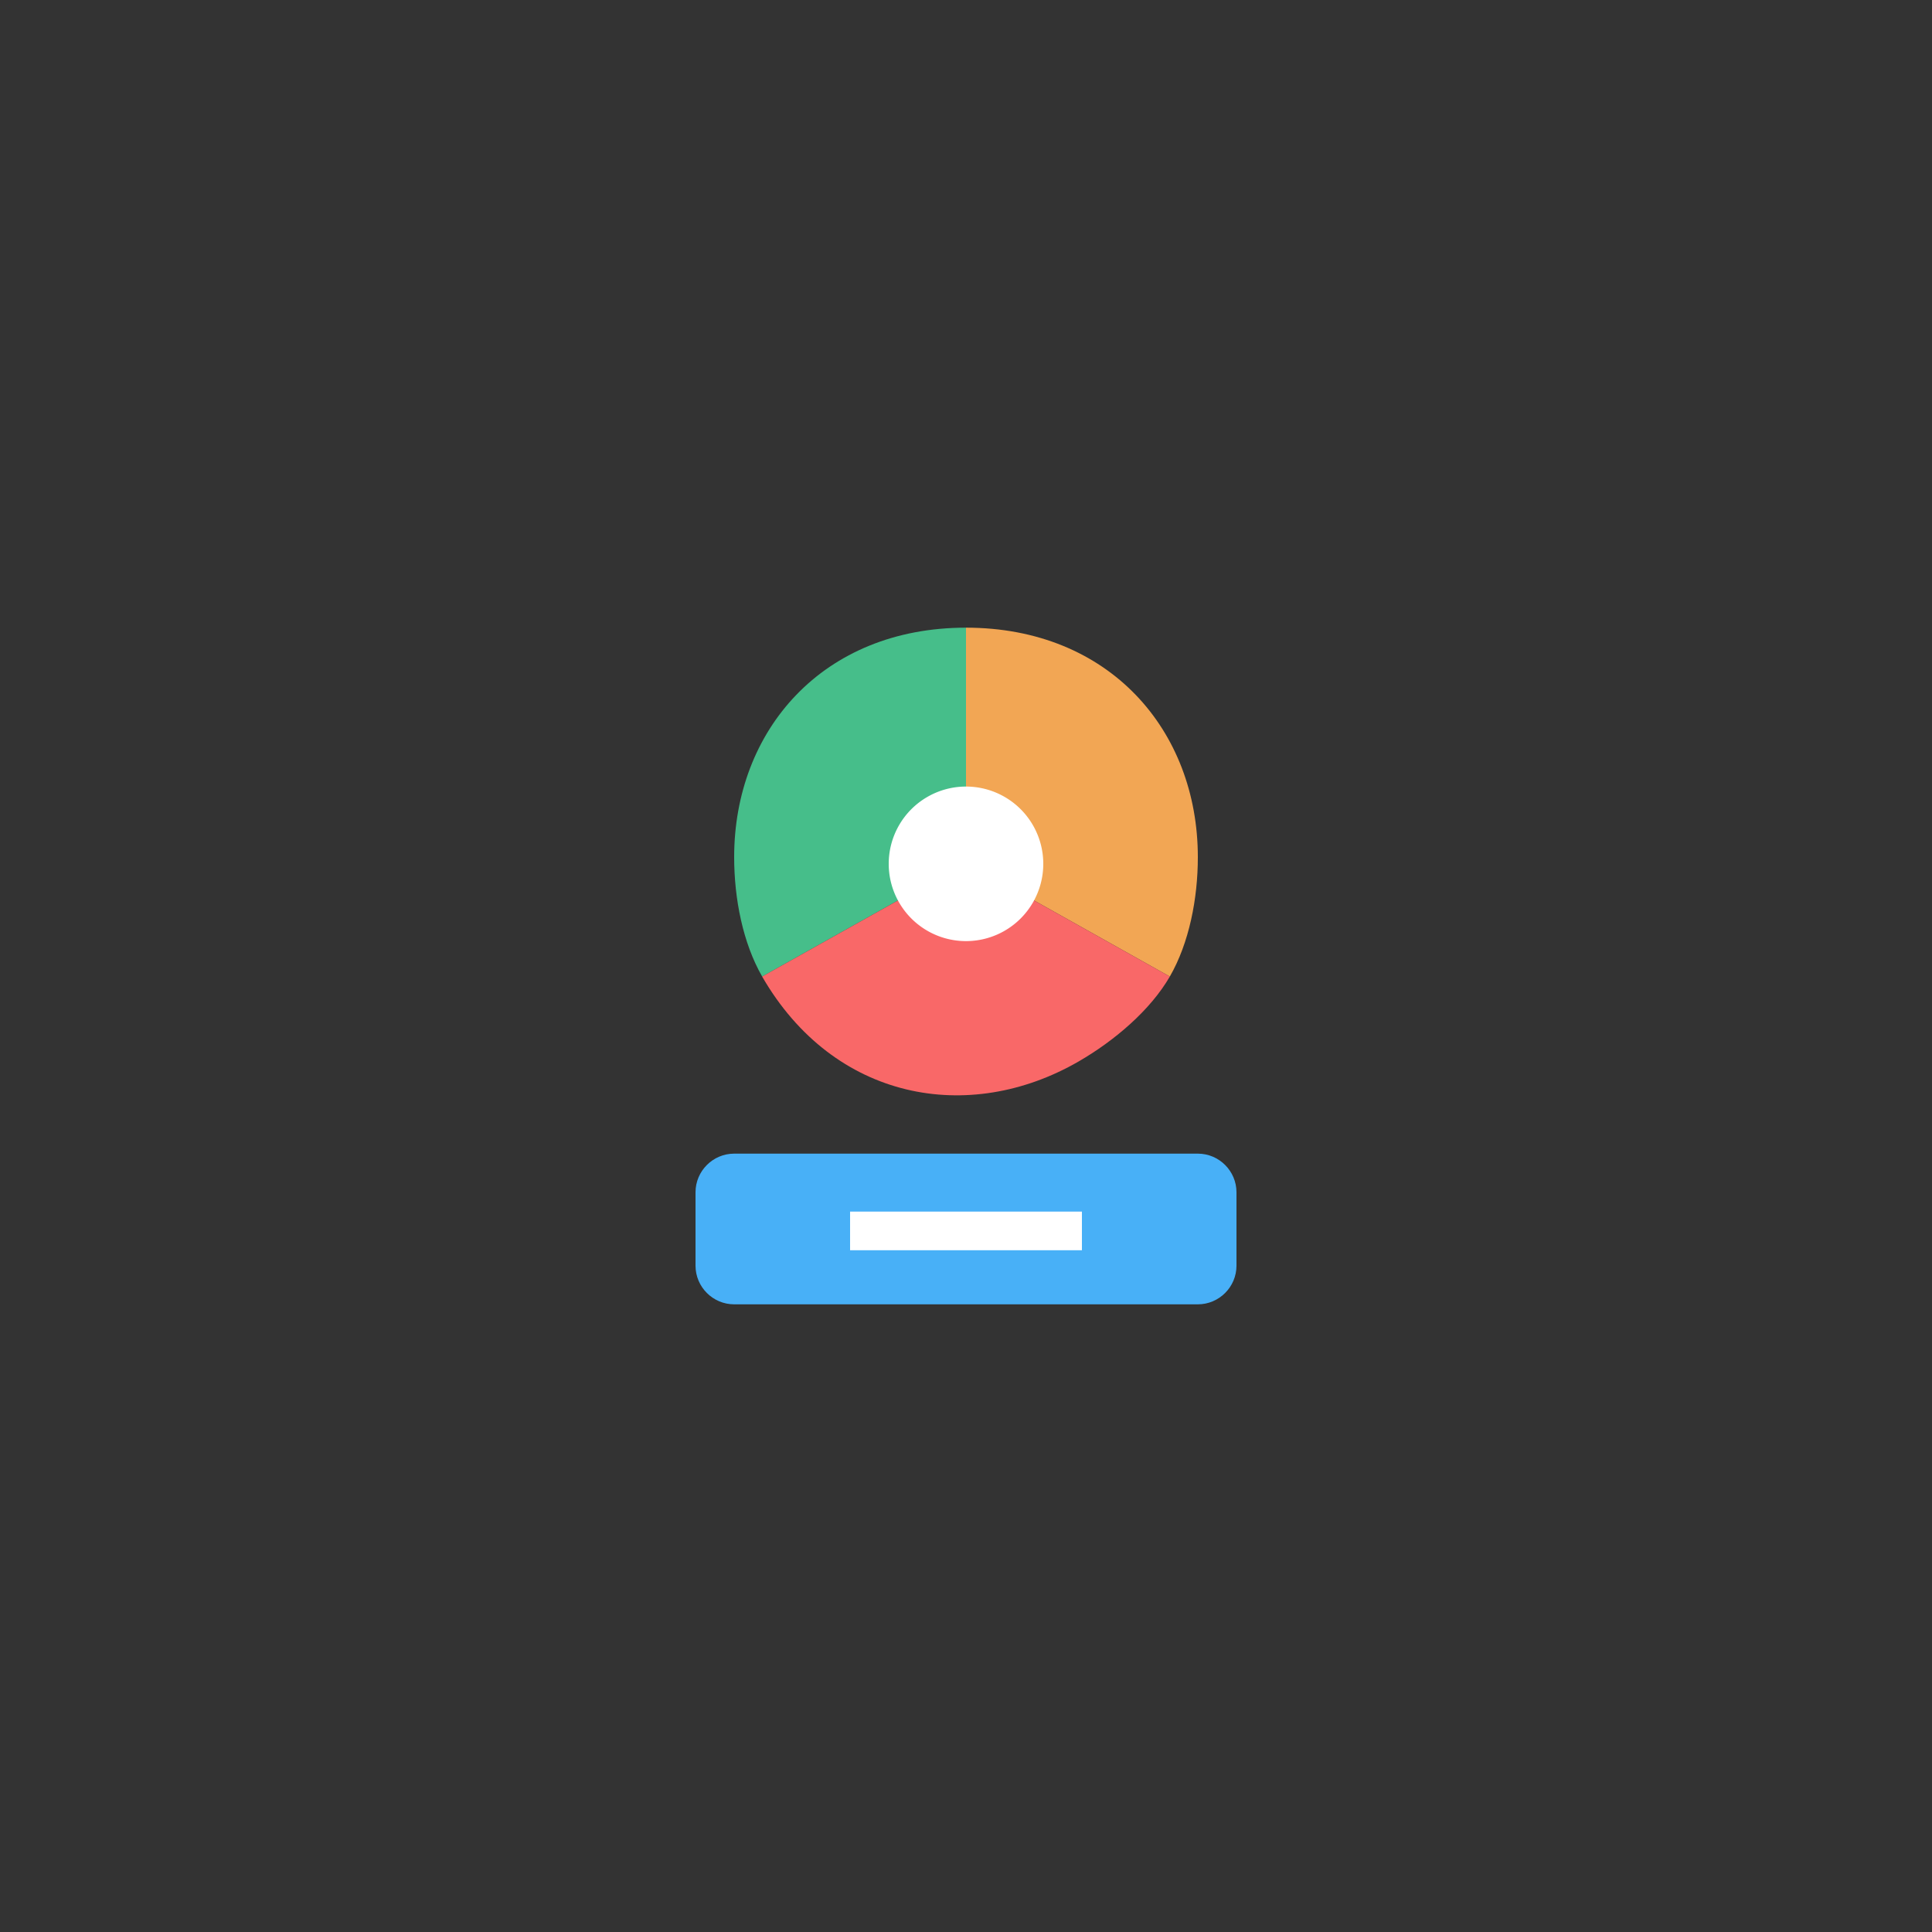 <svg xmlns="http://www.w3.org/2000/svg" xmlns:xlink="http://www.w3.org/1999/xlink" width="50" height="50"><rect width="100%" height="100%" fill="#333333" stroke="none"/><symbol id="a" viewBox="-7 -8.756 14 17.513"><path fill-rule="evenodd" clip-rule="evenodd" fill="#48B0F7" d="M7-7.756c0-.55-.45-1-1-1H-6c-.55 0-1 .45-1 1v1.9c0 .55.45 1 1 1H6c.55 0 1-.45 1-1v-1.9z"/><path fill-rule="evenodd" clip-rule="evenodd" fill="#FFF" d="M3-7.356h-6v1h6z"/><g fill-rule="evenodd" clip-rule="evenodd"><path fill="#46BE8A" d="M0 2.683L-5.275-.273C-5.775.597-6 1.742-6 2.818c0 3.28 2.289 5.938 6 5.938V2.683z"/><path fill="#F2A654" d="M0 2.683L5.275-.273c.5.87.725 2.015.725 3.091 0 3.28-2.289 5.938-6 5.938V2.683z"/><path fill="#F96868" d="M0 2.683L5.275-.273c-.503-.869-1.43-1.66-2.361-2.198-2.84-1.64-6.333-1.016-8.19 2.198L0 2.683z"/><path fill="#FFF" d="M-2 2.644a2 2 0 1 1 4 0 2 2 0 0 1-4 0z"/></g></symbol><use xlink:href="#a" width="14" height="17.513" x="-7" y="-8.756" transform="matrix(1 0 0 -1 25 25)" overflow="visible"/></svg>